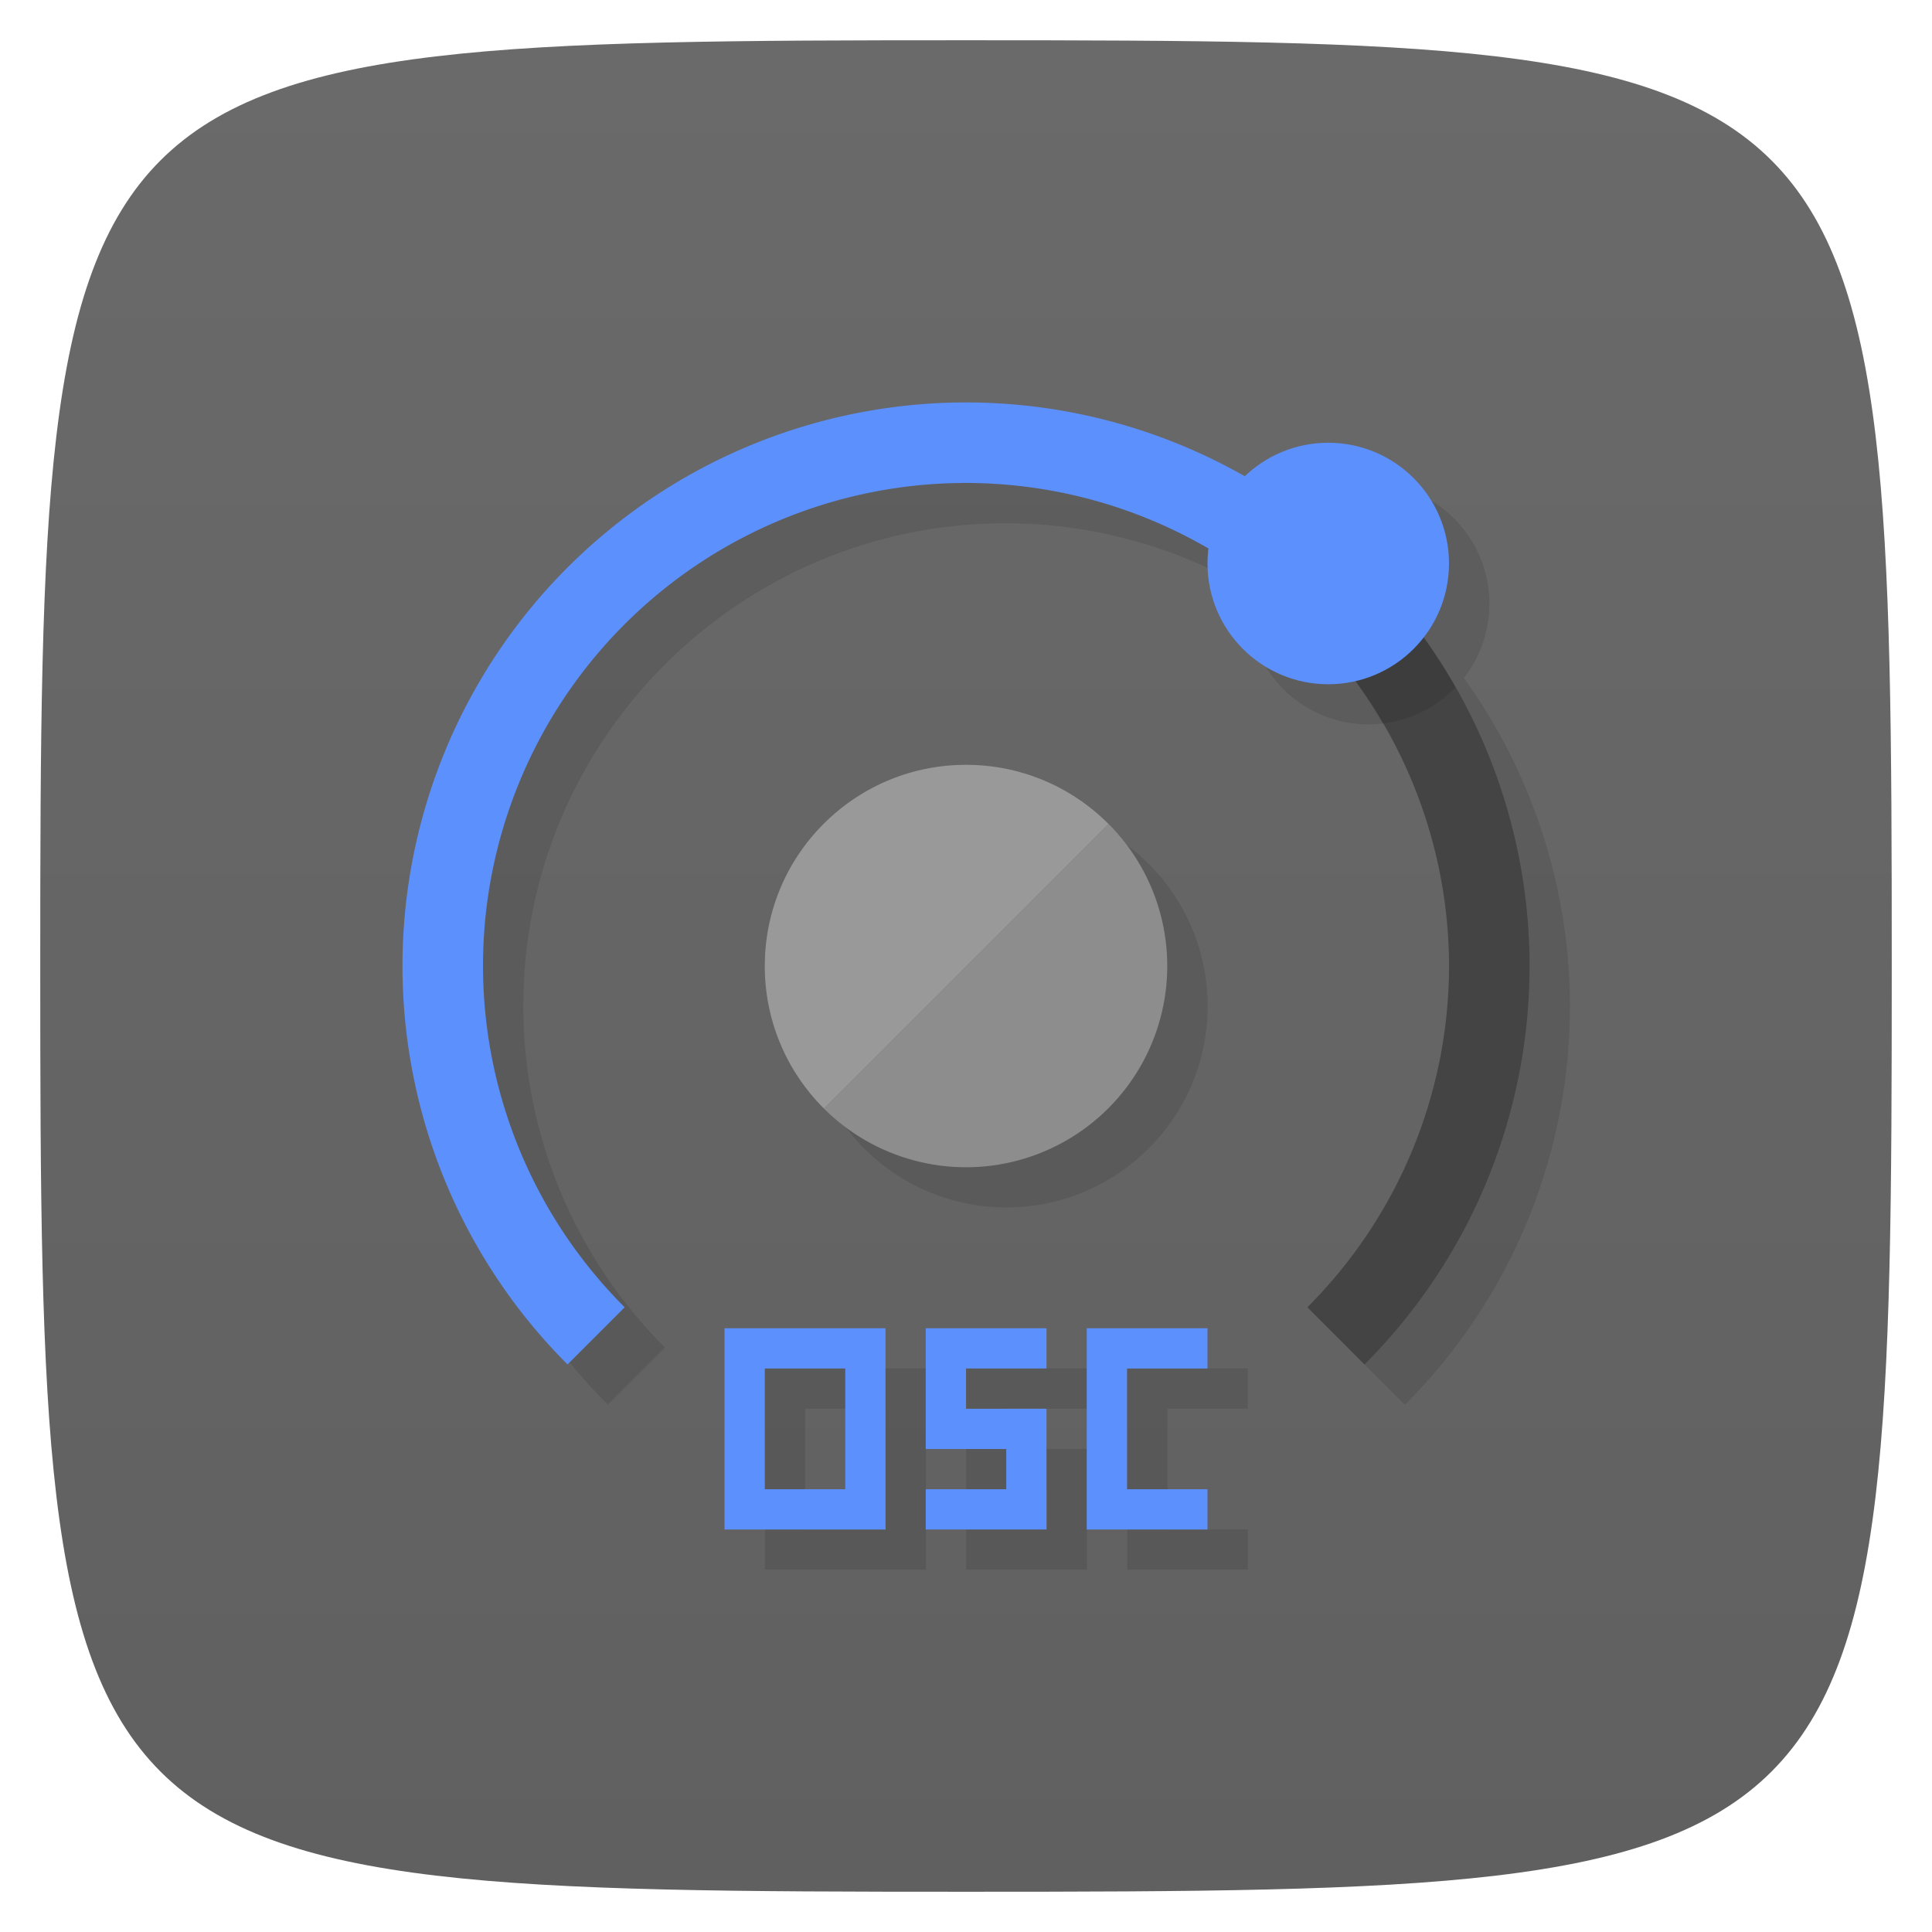 <svg viewBox="0 0 48 48" xmlns="http://www.w3.org/2000/svg" xmlns:xlink="http://www.w3.org/1999/xlink">
  <linearGradient id="a" gradientTransform="matrix(0 -1 1 0 -0 48)" gradientUnits="userSpaceOnUse" x1="1" x2="47">
    <stop offset="0" stop-color="#606060"/>
    <stop offset="1" stop-color="#6a6a6a"/>
  </linearGradient>
  <path d="m47 24c0 22.703-.297 23-23 23-22.703 0-23-.297-23-23 0-22.703.297-23 23-23 22.703 0 23 .297 23 23z" fill="url(#a)"/>
  <path d="m25.21 11c-3.784-.056-7.43 1.423-10.11 4.1-5.467 5.467-5.467 14.331 0 19.799l1.42-1.42c-2.251-2.248-3.517-5.299-3.52-8.48 0-6.627 5.373-12 12-12 2.118.006 4.197.573 6.03 1.643-.016.119-.024.238-.025.357 0 1.657 1.343 3 3 3 .222-.001.444-.026.66-.076 1.511 2.051 2.331 4.529 2.34 7.08-.003 3.182-1.269 6.232-3.52 8.48l1.42 1.42c2.655-2.655 4.132-6.266 4.1-10.02-.028-2.887-.949-5.695-2.635-8.04.41-.526.634-1.173.635-1.84 0-1.657-1.343-3-3-3-.778 0-1.526.303-2.086.844-2.046-1.169-4.353-1.802-6.709-1.842zm-.206 8.998c-2.761 0-5 2.239-5 5 0 2.761 2.239 5 5 5 2.761 0 5-2.239 5-5 0-2.761-2.239-5-5-5zm-5.999 14v5h4v-5zm5 0v3h2v1h-2v1h3v-3h-2v-1h2v-1zm4 0v5h3v-1h-2v-3h2v-1zm-8 1h2v3h-2z" opacity=".1"/>
  <path d="m24.21 10a14 14 0 0 0-10.11 4.1 14 14 0 0 0  0 19.799l1.42-1.42a12 12 0 0 1-3.52-8.48 12 12 0 0 1  12-12 12 12 0 0 1  8.48 3.521l1.42-1.42a14 14 0 0 0-9.695-4.1z" fill="#5c90fc"/>
  <path d="m33.725 13.929l-1.398 1.449a12 12 0 0 1 3.674 8.621 12 12 0 0 1-3.52 8.48l1.42 1.42a14 14 0 0 0 4.1-10.02 14 14 0 0 0-4.275-9.949" fill="#444"/>
  <path d="m27.536 20.464c1.263 1.263 1.756 3.104 1.294 4.83-.462 1.725-1.81 3.073-3.536 3.536-1.725.462-3.567-.031-4.83-1.294 1.536-3.536 3.46-5.621 7.07-7.07" fill="#8d8d8d"/>
  <path d="m20.465 27.536c-1.953-1.953-1.953-5.118 0-7.07 1.953-1.953 5.118-1.953 7.07 0-2.357 2.357-4.714 4.714-7.07 7.07z" fill="#999"/>
  <path d="m18 33v5c1.333 0 2.667 0 4 0 0-1.667 0-3.333 0-5-1.333 0-2.667 0-4 0zm5 0c0 1 0 2 0 3h2v1h-2v1h3c0-1 0-2 0-3h-2v-1h2v-1zm4 0c0 1.667 0 3.333 0 5h3v-1h-2v-3h2v-1zm-8 1h2v3h-2z" fill="#5c90fc"/>
  <path d="m33.725 13.93l-1.398 1.449a12 12 0 0 1 2.029 2.596 3 3 0 0 0  1.807-.898 14 14 0 0 0-2.438-3.146z" opacity=".1"/>
  <circle cx="33" cy="14" fill="#5c90fc" r="3"/>
</svg>
